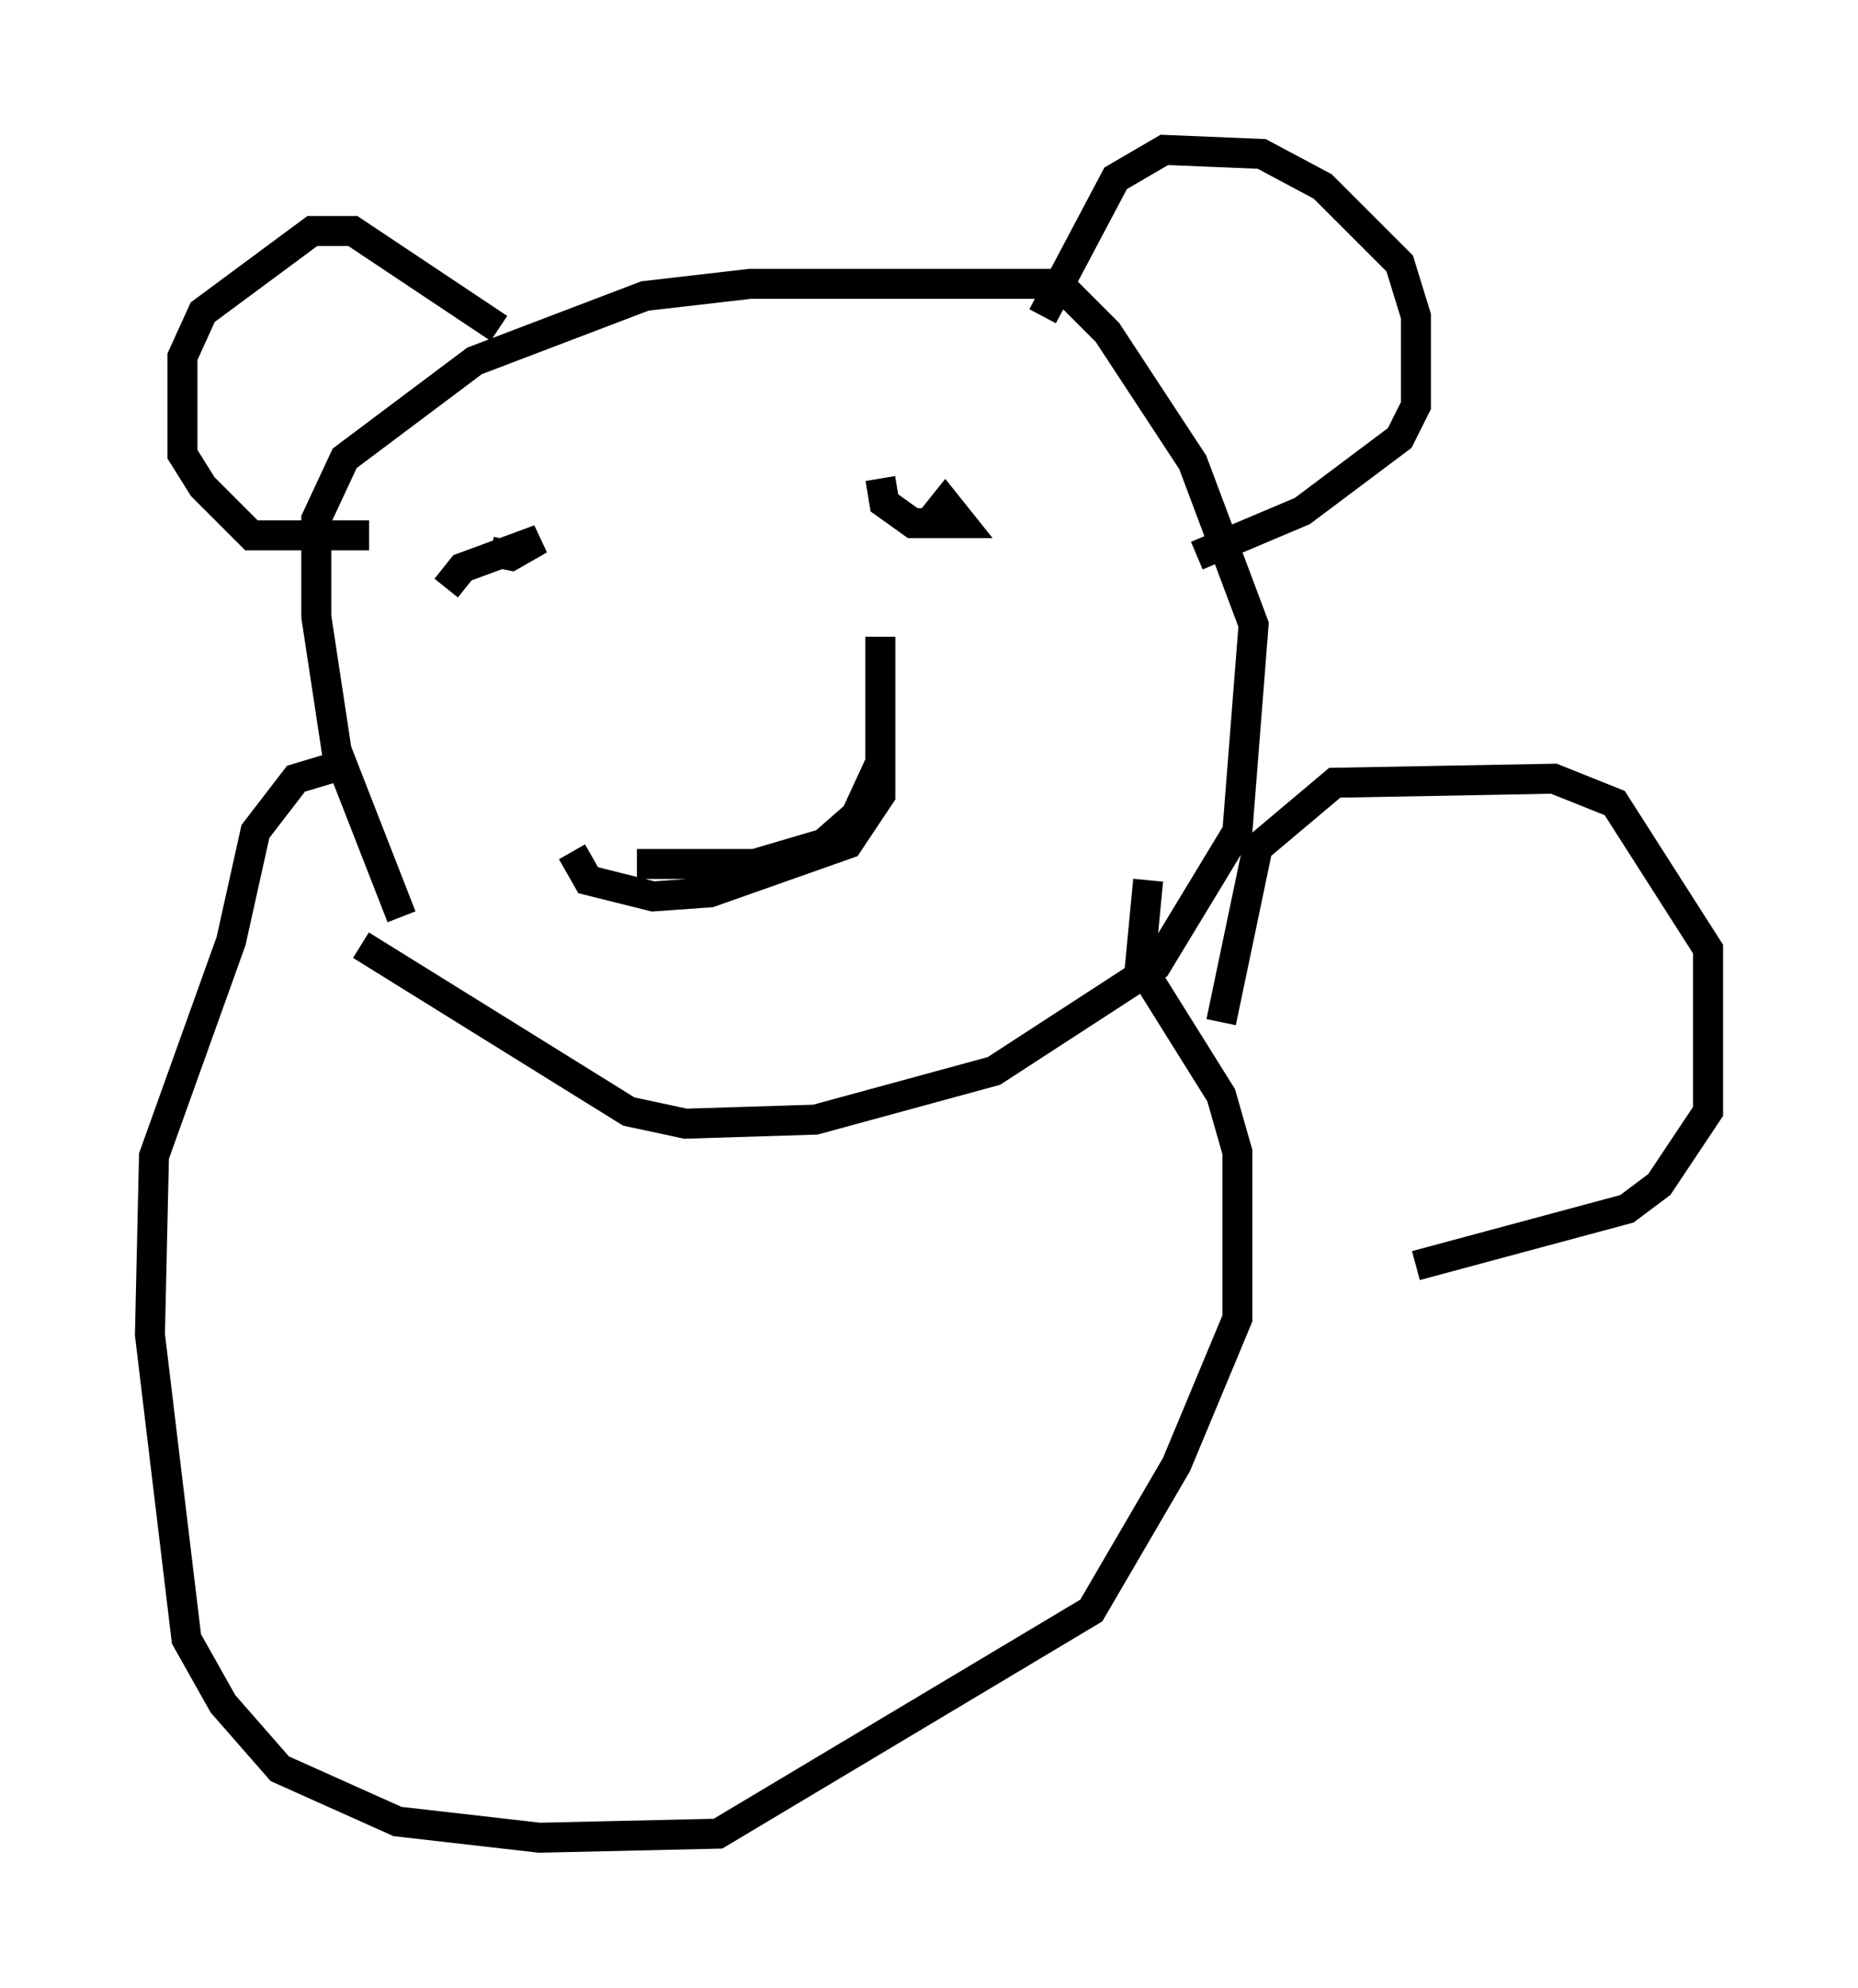 <?xml version="1.0" encoding="utf-8" ?>
<svg baseProfile="full" height="66.292" version="1.1" width="61.962" xmlns="http://www.w3.org/2000/svg" xmlns:ev="http://www.w3.org/2001/xml-events" xmlns:xlink="http://www.w3.org/1999/xlink"><defs /><rect fill="white" height="66.292" width="61.962" x="0" y="0" /><path d="M15.284, 31.928 m-1.894, -1.353 l-2.165, -5.548 -0.677, -4.465 l0.0, -3.248 0.947, -2.03 l4.33, -3.248 5.683, -2.165 l3.518, -0.406 10.284, 0.0 l1.624, 1.624 2.842, 4.33 l2.03, 5.413 -0.541, 6.901 l-2.706, 4.465 -5.413, 3.518 l-5.954, 1.624 -4.33, 0.135 l-1.894, -0.406 -8.931, -5.548 m22.733, -20.974 l2.436, -4.601 1.624, -0.947 l3.248, 0.135 2.03, 1.083 l2.571, 2.571 0.541, 1.759 l0.0, 2.977 -0.541, 1.083 l-3.248, 2.436 -3.518, 1.488 m-23.274, -7.578 l-4.871, -3.248 -1.353, 0.0 l-3.654, 2.706 -0.677, 1.488 l0.0, 3.248 0.677, 1.083 l1.624, 1.624 3.924, 0.0 m10.555, 0.812 l0.0, 0.0 m-7.984, 0.947 l0.541, -0.677 2.571, -0.947 l-0.947, 0.541 -0.677, -0.135 m14.614, -0.947 l0.541, -0.677 0.541, 0.677 l-1.624, 0.0 -0.947, -0.677 l-0.135, -0.812 m-8.119, 12.855 l3.924, 0.0 2.3, -0.677 l1.083, -0.947 0.812, -1.759 l0.0, -4.195 0.0, 5.277 l-1.083, 1.624 -4.601, 1.624 l-1.894, 0.135 -2.165, -0.541 l-0.541, -0.947 m19.215, 0.947 l-0.271, 2.842 2.706, 4.33 l0.541, 1.894 0.0, 5.548 l-2.03, 4.871 -2.842, 4.871 l-12.449, 7.442 -5.954, 0.135 l-4.736, -0.541 -3.924, -1.759 l-1.894, -2.165 -1.218, -2.165 l-1.218, -10.149 0.135, -5.954 l2.571, -7.172 0.812, -3.654 l1.353, -1.759 1.353, -0.406 m29.499, 8.525 l1.218, -5.819 2.571, -2.165 l7.307, -0.135 2.03, 0.812 l3.112, 4.871 0.0, 5.413 l-1.624, 2.436 -1.083, 0.812 l-7.036, 1.894 " fill="none" stroke="black" stroke-width="1" /></svg>
